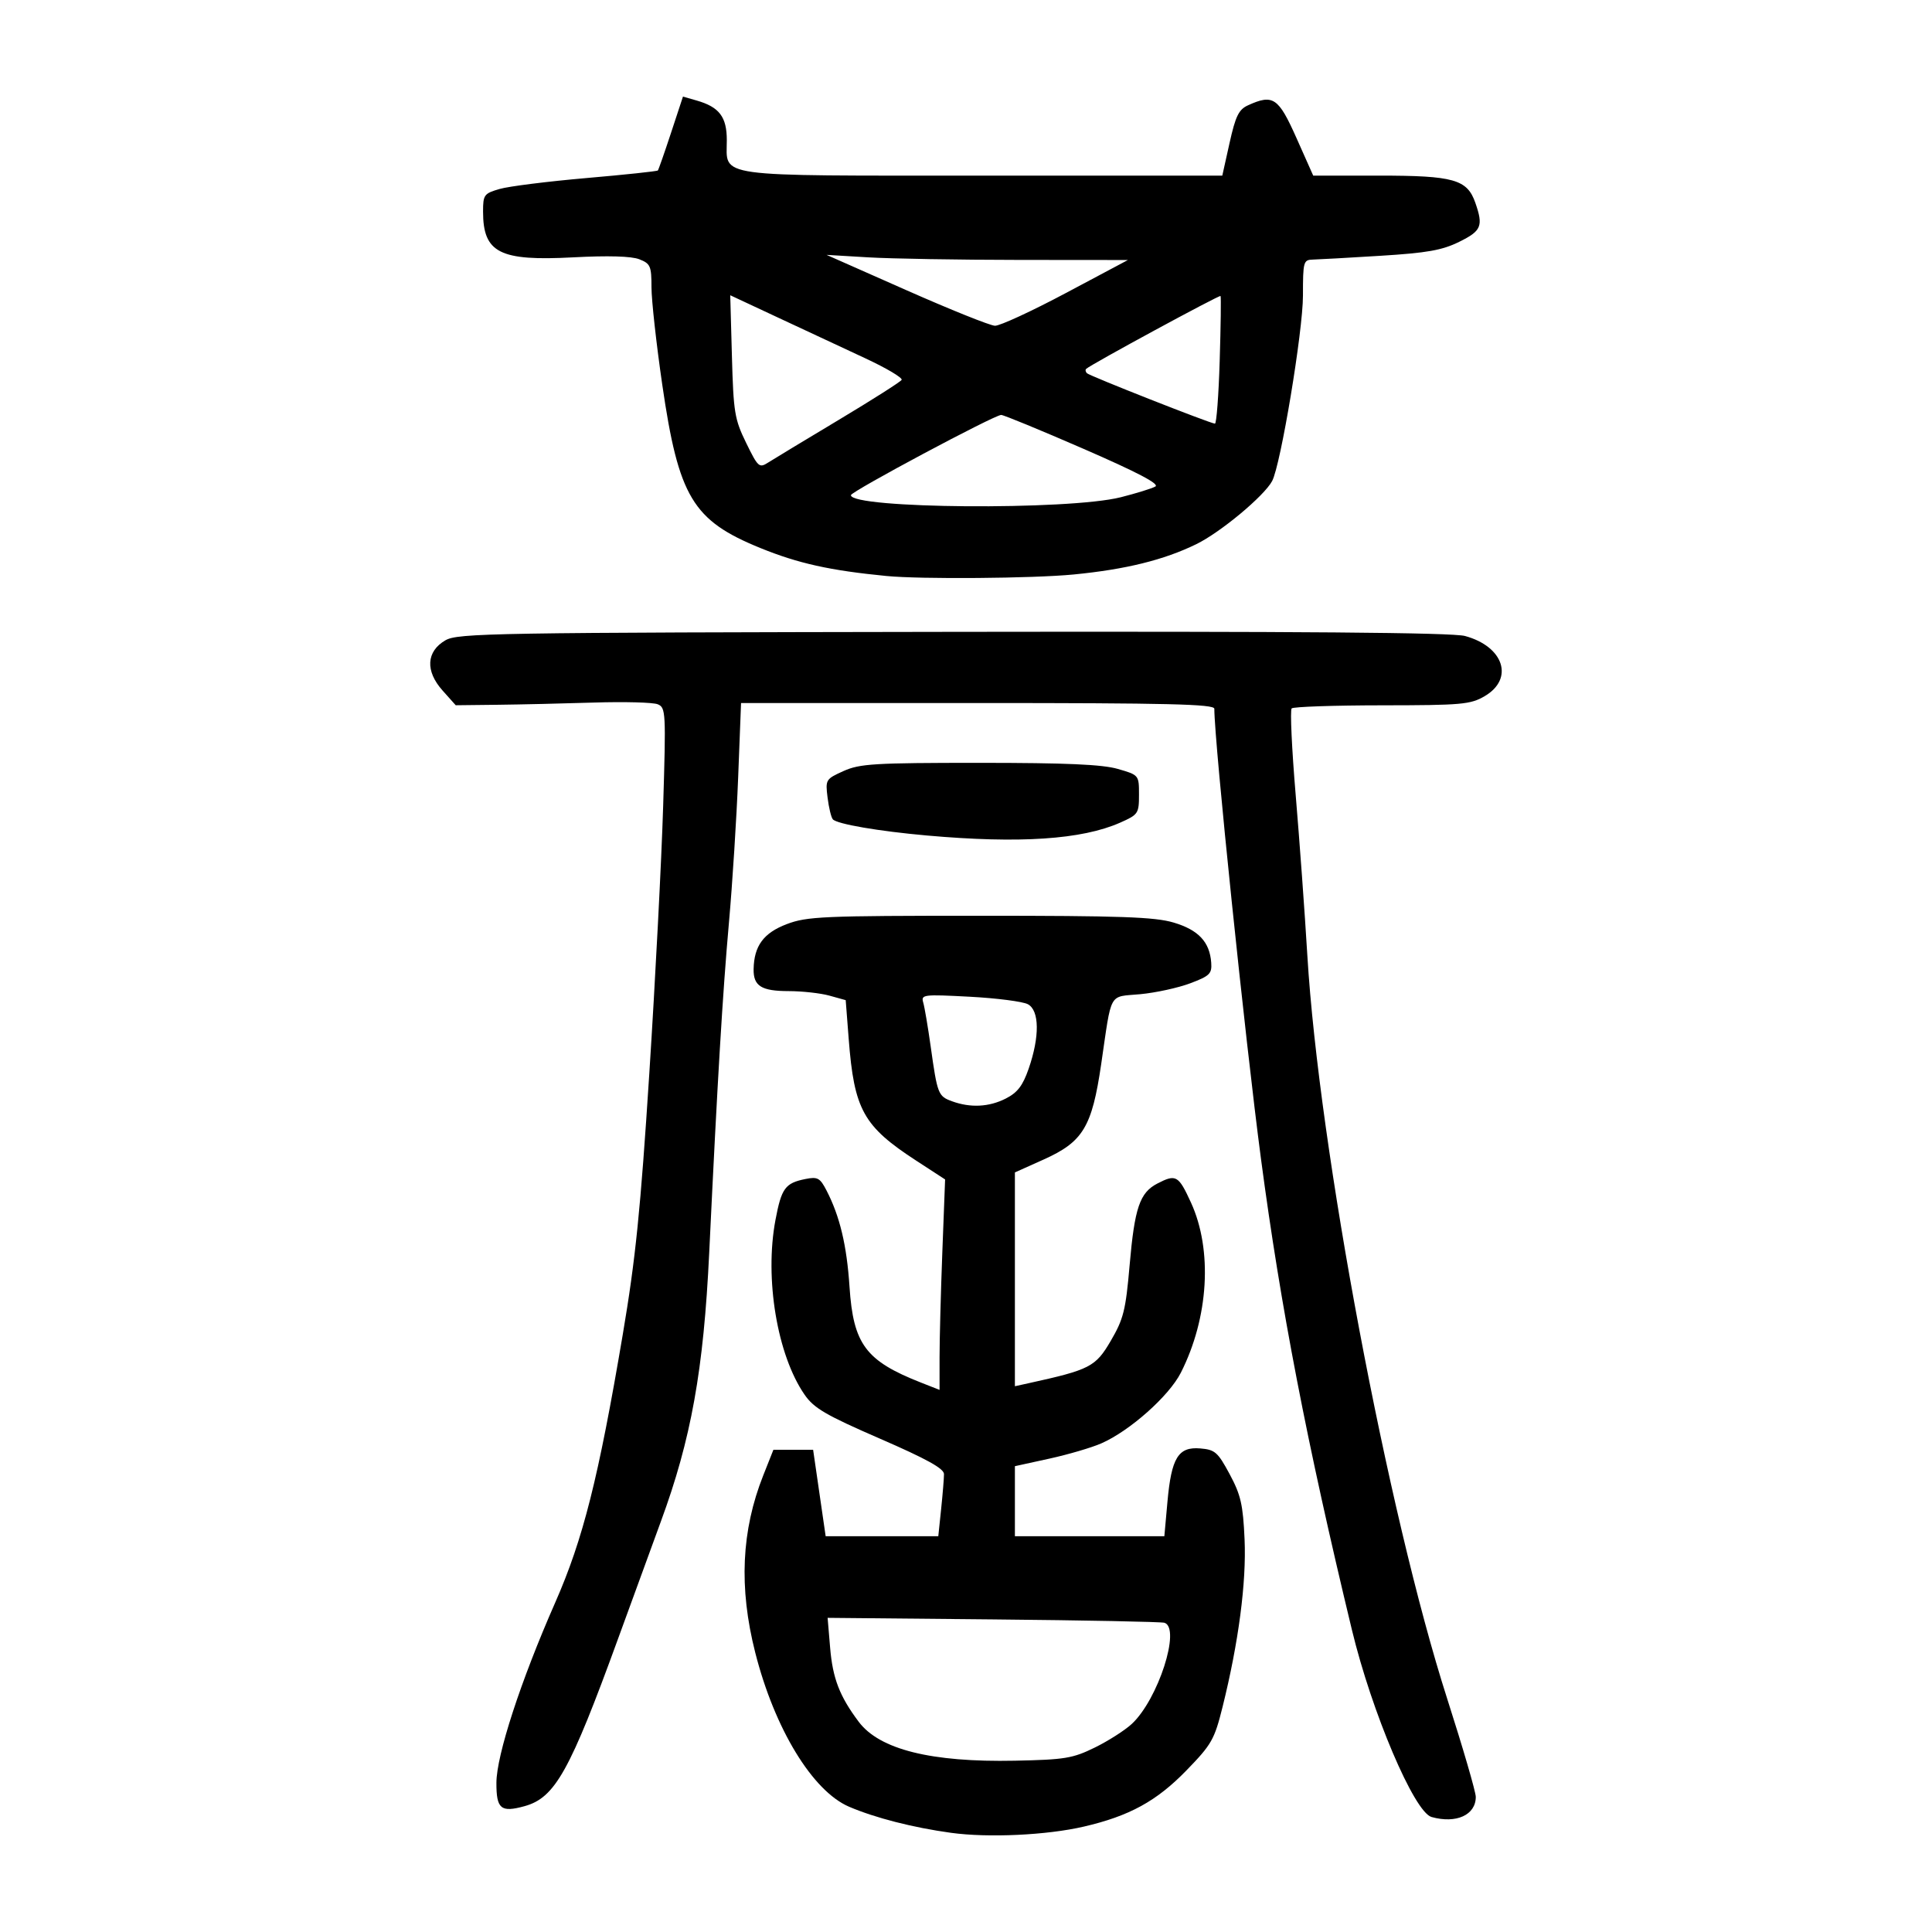 <?xml version="1.0" encoding="UTF-8" standalone="no"?>
<svg
   xmlns:dc="http://purl.org/dc/elements/1.1/"
   xmlns:cc="http://creativecommons.org/ns#"
   xmlns:rdf="http://www.w3.org/1999/02/22-rdf-syntax-ns#"
   xmlns:svg="http://www.w3.org/2000/svg"
   xmlns="http://www.w3.org/2000/svg"
   viewBox="0 0 300 300"
   height="300"
   width="300"
   id="svg10"
   version="1.1">
  <defs
     id="defs14" />
  <path
     id="path20"
     d="m 147.68,284.6 c -5.914,-0.814 -11.787,-2.317 -15.838,-4.053 -5.679,-2.434 -11.571,-12.115 -14.571,-23.944 -2.558,-10.082 -2.155,-18.936 1.253,-27.523 l 1.57,-3.957 h 3.084 3.084 l 0.973,6.71 0.973,6.71 h 8.745 8.745 l 0.442,-4.23 c 0.243,-2.327 0.442,-4.763 0.442,-5.414 0,-0.865 -2.678,-2.347 -9.959,-5.511 -8.391,-3.647 -10.23,-4.719 -11.68,-6.812 -4.26,-6.147 -6.246,-18.047 -4.529,-27.144 0.933,-4.943 1.508,-5.726 4.672,-6.359 1.87,-0.374 2.247,-0.168 3.257,1.787 2.068,4 3.146,8.515 3.57,14.955 0.586,8.907 2.512,11.495 11.056,14.856 l 2.925,1.151 v -5.046 c 0,-2.775 0.194,-10.128 0.431,-16.339 l 0.431,-11.293 -4.479,-2.914 c -8.228,-5.353 -9.642,-7.902 -10.492,-18.92 l -0.464,-6.006 -2.52,-0.7 c -1.386,-0.385 -4.239,-0.702 -6.34,-0.704 -4.231,-0.004 -5.486,-0.791 -5.44,-3.41 0.064,-3.606 1.548,-5.624 5.141,-6.989 3.15,-1.196 5.598,-1.303 29.973,-1.303 21.894,-4.6e-4 27.167,0.185 30.11,1.059 3.851,1.143 5.6,3.012 5.833,6.227 0.124,1.715 -0.229,2.062 -3.267,3.206 -1.873,0.706 -5.363,1.466 -7.754,1.69 -4.982,0.465 -4.383,-0.608 -6.066,10.872 -1.433,9.772 -2.814,12.055 -8.966,14.814 l -4.432,1.989 v 16.6 16.6 l 2.08,-0.457 c 9.579,-2.104 10.446,-2.55 12.805,-6.588 1.99,-3.407 2.32,-4.729 2.93,-11.752 0.774,-8.908 1.574,-11.263 4.307,-12.677 2.896,-1.498 3.28,-1.28 5.223,2.963 3.376,7.375 2.75,17.876 -1.575,26.411 -1.835,3.622 -7.929,9.037 -12.35,10.974 -1.514,0.664 -5.153,1.732 -8.086,2.374 l -5.333,1.167 v 5.436 5.436 h 11.604 11.604 l 0.479,-5.333 c 0.615,-6.847 1.677,-8.581 5.086,-8.297 2.298,0.191 2.732,0.57 4.574,3.996 1.731,3.22 2.077,4.731 2.317,10.122 0.298,6.678 -0.929,16.017 -3.415,26.008 -1.268,5.093 -1.689,5.834 -5.627,9.886 -4.626,4.761 -8.851,7.073 -15.921,8.712 -5.754,1.335 -14.834,1.759 -20.613,0.964 z m 22.312,-13.237 c 2.089,-1.024 4.677,-2.677 5.753,-3.675 4.08,-3.783 7.659,-14.863 5.073,-15.704 -0.473,-0.154 -12.435,-0.389 -26.583,-0.523 l -25.723,-0.243 0.388,4.622 c 0.401,4.782 1.466,7.546 4.433,11.508 3.232,4.316 11.263,6.319 24.259,6.053 7.755,-0.159 8.976,-0.36 12.4,-2.038 z m -13.819,-100.779 c 1.826,-0.929 2.638,-1.988 3.56,-4.644 1.726,-4.975 1.675,-9.042 -0.125,-10.005 -0.784,-0.42 -4.846,-0.943 -9.027,-1.164 -7.247,-0.382 -7.584,-0.34 -7.219,0.911 0.21,0.721 0.73,3.789 1.155,6.817 1.038,7.406 1.16,7.718 3.3,8.501 2.868,1.049 5.759,0.905 8.356,-0.416 z m 66.108,111.553 c -2.683,-0.754 -9.27,-16.246 -12.361,-29.071 -6.997,-29.029 -11.057,-50.054 -14.108,-73.06 -2.451,-18.484 -7.252,-64.794 -7.252,-69.954 0,-0.714 -7.201,-0.888 -36.745,-0.888 h -36.745 l -0.448,11.527 c -0.246,6.34 -0.889,16.482 -1.429,22.538 -0.976,10.943 -1.773,24.273 -3.065,51.27 -0.873,18.243 -2.805,28.981 -7.516,41.777 -1.086,2.95 -4.059,11.093 -6.607,18.095 -7.522,20.672 -9.814,24.781 -14.554,26.09 -3.679,1.016 -4.379,0.434 -4.368,-3.625 0.012,-4.295 3.761,-15.791 9.124,-27.979 4.334,-9.851 6.721,-19.316 10.494,-41.626 1.994,-11.785 2.755,-19.278 4.127,-40.603 0.925,-14.383 1.891,-33.032 2.147,-41.443 0.446,-14.633 0.409,-15.315 -0.847,-15.828 -0.722,-0.295 -5.184,-0.414 -9.915,-0.264 -4.731,0.149 -11.493,0.304 -15.026,0.344 l -6.423,0.072 -2.047,-2.292 c -2.7,-3.024 -2.528,-6.062 0.441,-7.788 1.927,-1.12 7.186,-1.208 78.797,-1.317 54.148,-0.082 77.556,0.107 79.53,0.643 6.024,1.635 7.661,6.646 3.052,9.344 -2.205,1.291 -3.554,1.411 -15.954,1.421 -7.45,0.006 -13.756,0.222 -14.014,0.479 -0.258,0.258 0.022,6.292 0.622,13.409 0.6,7.117 1.417,18.36 1.815,24.984 1.793,29.796 12.487,86.63 21.707,115.363 2.445,7.621 4.446,14.489 4.446,15.263 0,2.817 -3.046,4.198 -6.882,3.121 z M 143.925,129.736 c -7.487,-0.666 -13.943,-1.775 -14.602,-2.51 -0.254,-0.282 -0.621,-1.798 -0.817,-3.368 -0.348,-2.791 -0.294,-2.882 2.471,-4.129 2.523,-1.138 4.786,-1.275 21.087,-1.275 13.487,0 19.114,0.248 21.529,0.95 3.264,0.948 3.269,0.954 3.269,3.996 0,2.923 -0.119,3.099 -2.929,4.342 -5.944,2.629 -15.625,3.273 -30.007,1.994 z M 137.635,89.439 c -8.767,-0.857 -13.684,-1.949 -19.57,-4.344 -10.504,-4.274 -12.69,-7.915 -15.23,-25.364 -0.918,-6.309 -1.671,-13.105 -1.672,-15.102 -0.002,-3.32 -0.164,-3.693 -1.895,-4.372 -1.225,-0.48 -4.856,-0.585 -10.295,-0.295 -11.39,0.606 -13.963,-0.704 -13.963,-7.109 0,-2.604 0.151,-2.809 2.581,-3.513 1.419,-0.411 7.482,-1.172 13.473,-1.692 5.991,-0.52 10.981,-1.05 11.089,-1.178 0.108,-0.128 1.03,-2.761 2.048,-5.852 l 1.851,-5.619 2.122,0.609 c 3.519,1.009 4.685,2.541 4.685,6.156 0,5.857 -2.534,5.505 39.728,5.505 h 37.211 l 1.126,-5.062 c 0.93,-4.178 1.428,-5.2 2.854,-5.85 3.904,-1.779 4.733,-1.222 7.533,5.062 l 2.606,5.85 h 10.248 c 11.568,0 13.66,0.59 14.922,4.211 1.264,3.627 0.96,4.364 -2.506,6.073 -2.648,1.306 -4.968,1.717 -12.215,2.165 -4.921,0.304 -9.643,0.57 -10.495,0.59 -1.475,0.035 -1.548,0.3 -1.548,5.59 0,5.523 -3.455,26.311 -4.787,28.799 -1.248,2.331 -8.012,7.963 -11.772,9.8 -5.022,2.454 -10.953,3.92 -19.048,4.708 -6.314,0.614 -23.757,0.754 -29.083,0.233 z m 36.382,-12.222 c 2.41,-0.609 4.833,-1.36 5.385,-1.669 0.693,-0.388 -2.751,-2.196 -11.121,-5.839 -6.668,-2.903 -12.436,-5.277 -12.816,-5.277 -1.06,0 -23.335,11.892 -23.335,12.458 0,2.109 33.794,2.372 41.888,0.326 z M 130.214,65.214 c 5.192,-3.111 9.597,-5.911 9.79,-6.223 0.193,-0.312 -2.352,-1.825 -5.655,-3.361 -3.303,-1.537 -9.37,-4.367 -13.481,-6.289 l -7.476,-3.495 0.26,9.471 c 0.24,8.723 0.414,9.786 2.21,13.458 1.853,3.787 2.024,3.939 3.431,3.041 0.814,-0.52 5.729,-3.49 10.92,-6.601 z m 59.18,-9.212 c 0.166,-5.394 0.225,-9.911 0.132,-10.04 -0.151,-0.208 -20.159,10.642 -20.865,11.315 -0.158,0.15 -0.105,0.455 0.118,0.678 0.425,0.425 19.117,7.788 19.876,7.829 0.241,0.013 0.574,-4.389 0.739,-9.783 z m -23.887,-10.5 9.635,-5.127 -16.927,-0.015 c -9.31,-0.008 -19.839,-0.188 -23.398,-0.399 l -6.471,-0.385 12.387,5.481 c 6.813,3.015 13.007,5.502 13.764,5.526 0.757,0.025 5.712,-2.262 11.011,-5.082 z"
     style="fill:#000000;stroke-width:0.688" />
</svg>
